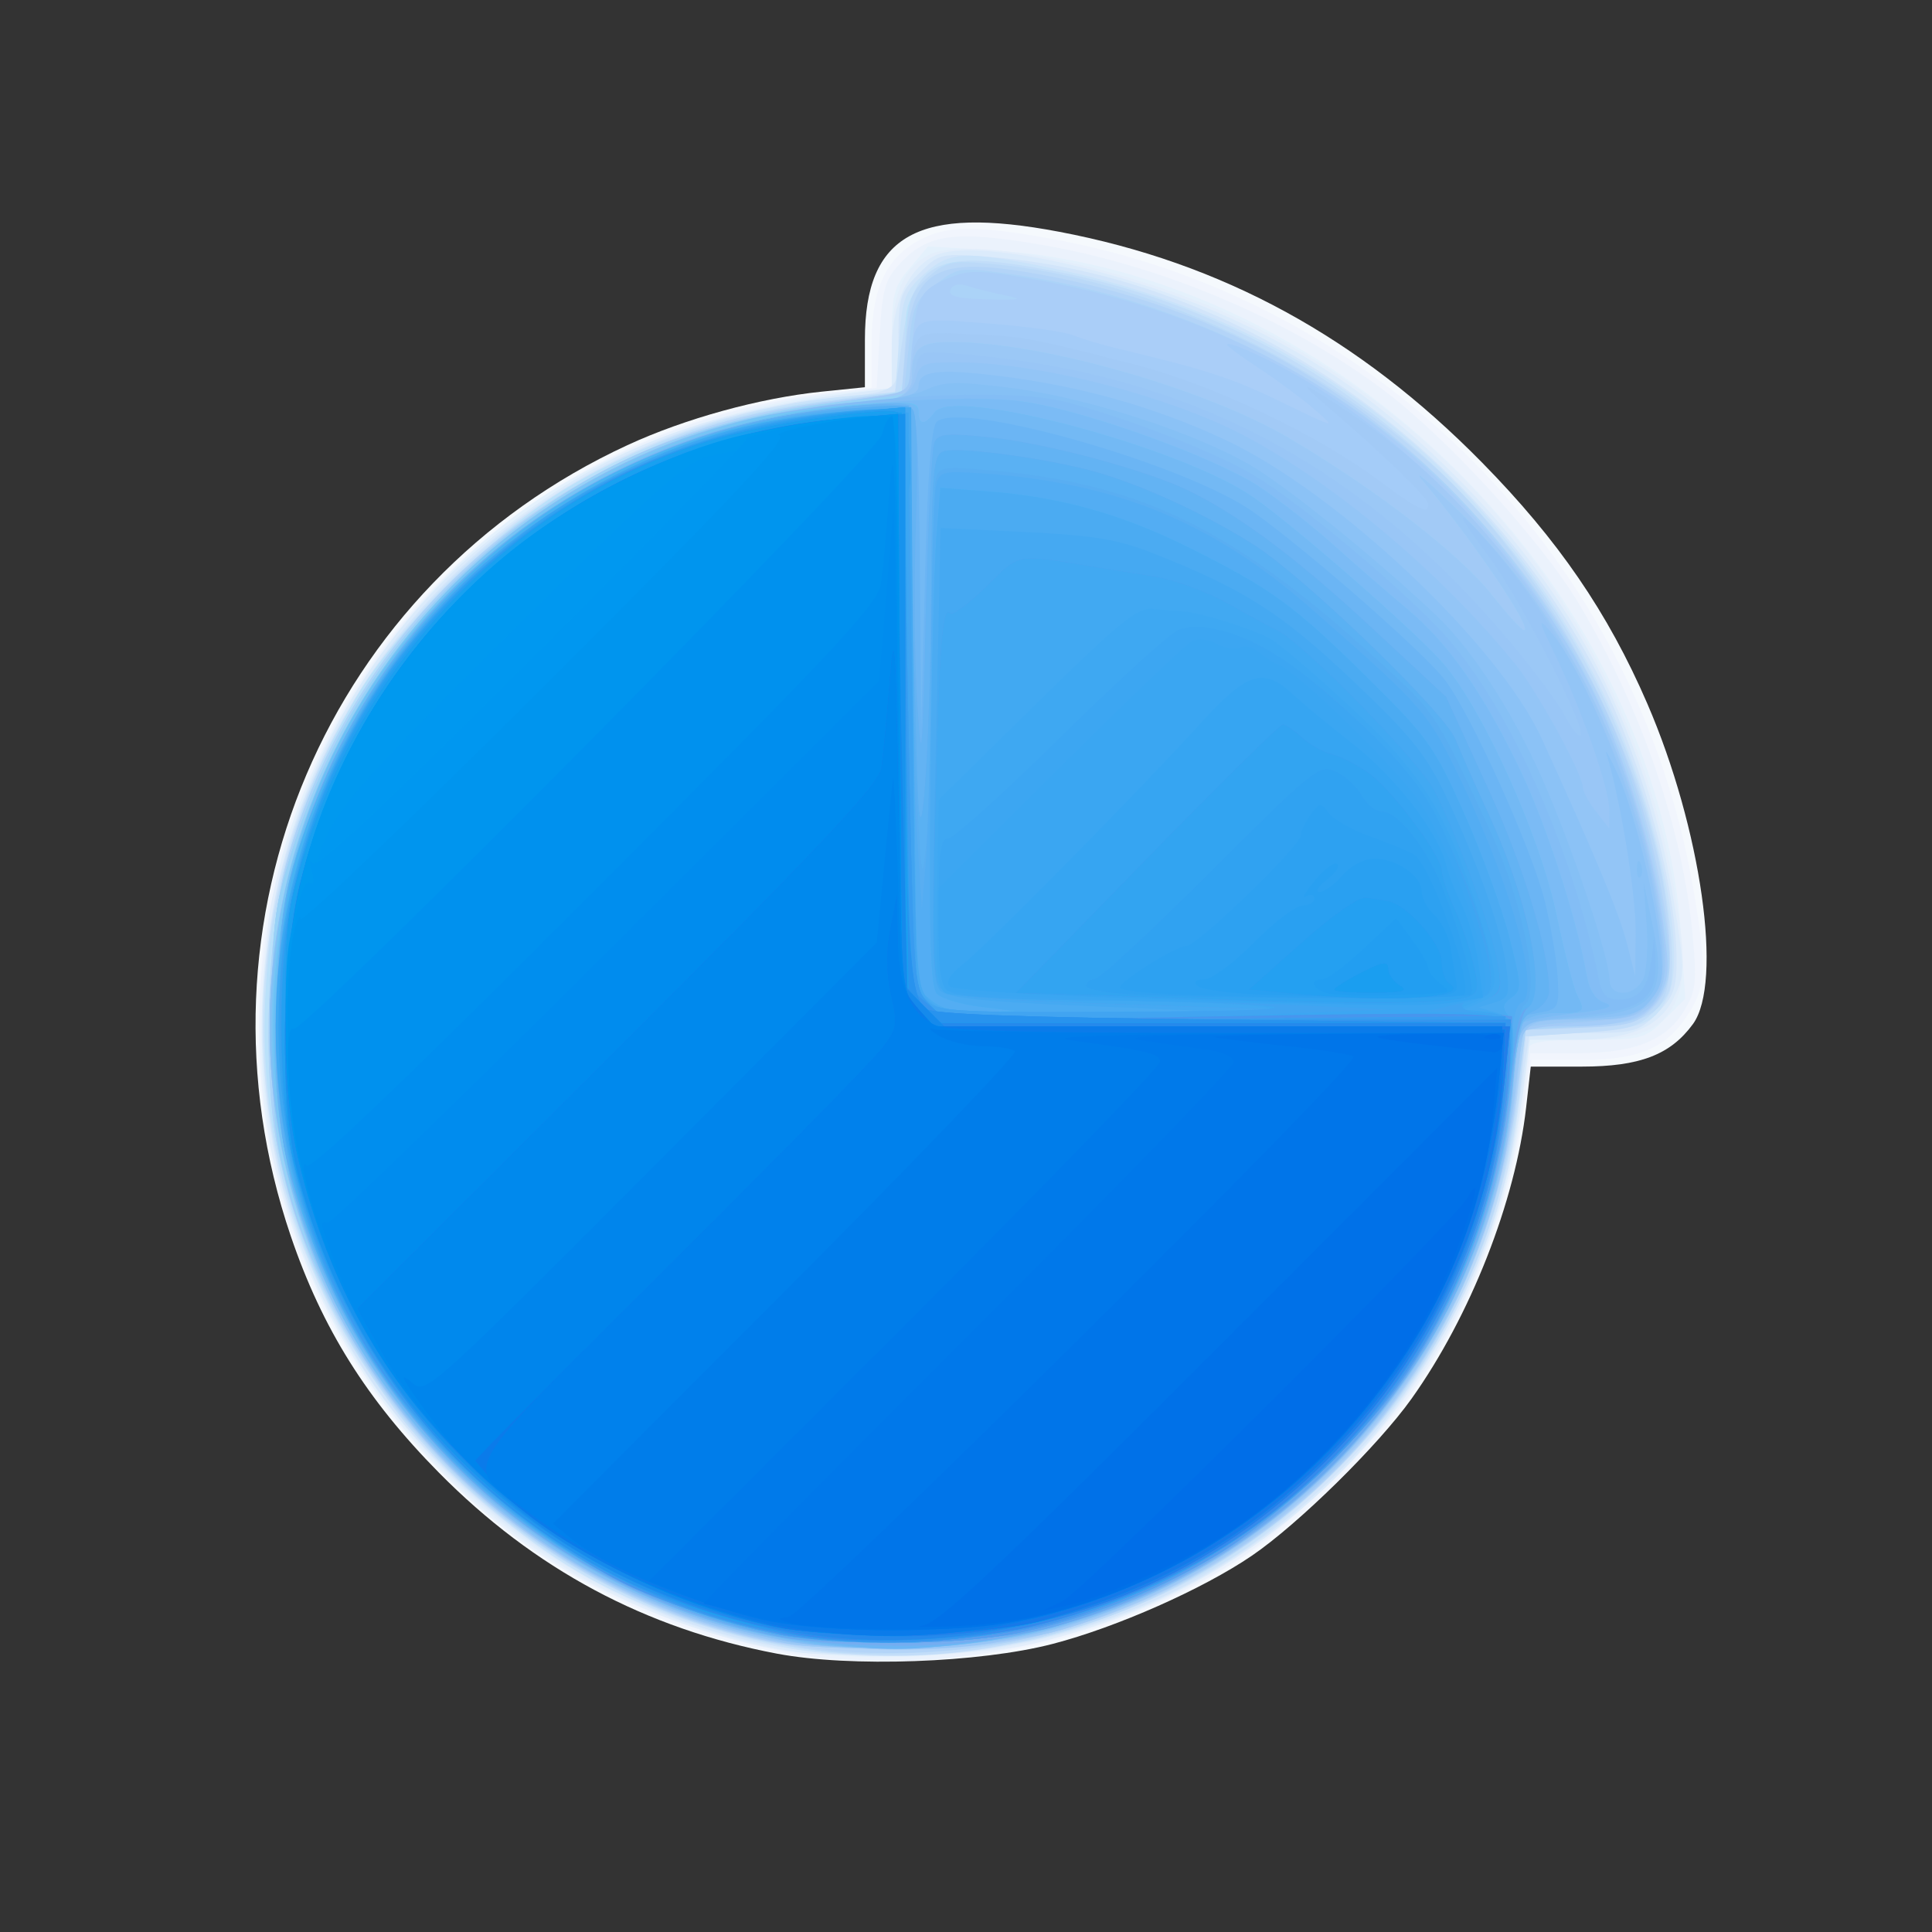<?xml version="1.0" encoding="UTF-8" standalone="no"?>
<!-- Created with Inkscape (http://www.inkscape.org/) -->

<svg
   version="1.1"
   id="svg1"
   width="96"
   height="96"
   viewBox="0 0 96 96"
   xmlns="http://www.w3.org/2000/svg"
   xmlns:svg="http://www.w3.org/2000/svg">
  <rect x="0" y="0" width="96" height="96" fill="#333333" stroke="none"/>
  <defs
     id="defs1" />
  <g
     id="g1">
    <g
       id="g2"
       transform="translate(1.309)">
      <path
         style="fill:#f5f9fd"
         d="M 37.298,82.169 C 30.776,80.934 25.228,77.964 20.5,73.175 16.916,69.545 14.699,66.005 13.14,61.421 7.821,45.779 14.96,29.007 29.87,22.118 c 2.862,-1.322 6.562,-2.34 9.659,-2.658 l 2.138,-0.219 0.001,-2.371 c 0.003,-5.215 2.648,-6.682 9.65,-5.354 8.097,1.536 14.904,5.25 21.016,11.468 3.785,3.851 6.254,7.453 8.211,11.98 2.679,6.195 3.77,13.865 2.265,15.924 -1.115,1.525 -2.643,2.11 -5.517,2.111 L 74.753,53 74.523,55.033 C 73.995,59.694 71.749,65.403 68.831,69.5 67.171,71.829 63.201,75.733 60.891,77.305 58.457,78.962 54.166,80.862 51,81.684 47.361,82.629 40.932,82.857 37.298,82.169 Z"
         id="path80" />
      <path
         style="fill:#f1f5fd"
         d="M 38.687,82.327 C 29.842,81.088 21.664,75.888 16.73,68.368 13.097,62.829 11.553,57.635 11.568,51 11.578,46.483 12.081,43.572 13.499,39.803 17.667,28.731 27.981,20.802 39.917,19.496 L 42,19.268 v -2.222 c 0,-2.674 0.715,-4.224 2.354,-5.103 1.375,-0.737 2.688,-0.762 6.352,-0.119 16.38,2.873 29.293,15.861 32.118,32.304 0.665,3.87 0.641,4.819 -0.156,6.126 -1.094,1.795 -2.463,2.411 -5.361,2.412 l -2.526,0.001 -0.414,2.708 c -2.356,15.388 -14.644,26.48 -30.034,27.111 -1.925,0.079 -4.466,0.008 -5.646,-0.157 z"
         id="path79" />
      <path
         style="fill:#ebf2fc"
         d="M 39.333,82.342 C 34.652,81.746 28.94,79.596 25.197,77.021 17.767,71.909 12.531,63.03 11.716,54.159 10.097,36.552 22.535,21.422 40.209,19.5 l 2.042,-0.222 0.153,-2.647 c 0.136,-2.346 0.261,-2.759 1.1,-3.635 1.31,-1.367 2.715,-1.545 6.798,-0.858 6.051,1.018 12.406,3.703 17.121,7.234 3.131,2.345 7.808,7.448 9.687,10.569 3.156,5.244 5.239,11.349 5.707,16.725 0.19,2.182 0.13,2.64 -0.473,3.603 -0.91,1.454 -2.476,2.063 -5.301,2.063 h -2.313 l -0.223,1.75 c -0.708,5.548 -2.761,11.03 -5.63,15.031 -1.909,2.663 -6.18,6.787 -8.683,8.385 -5.956,3.803 -14.127,5.7 -20.859,4.843 z"
         id="path78" />
      <path
         style="fill:#e4f1fc"
         d="M 36.505,81.78 C 24.189,79.141 14.673,69.468 12.152,57.025 11.312,52.882 11.61,46.215 12.814,42.167 14.842,35.35 19.481,28.912 25.197,24.979 29.245,22.194 35.396,20.028 40.75,19.501 L 43,19.28 v -2.448 c 0,-2.174 0.101,-2.568 0.901,-3.518 l 0.901,-1.07 3.183,0.193 c 17.189,1.042 33.137,16.934 34.247,34.124 l 0.198,3.061 -1.022,1.022 c -0.982,0.982 -1.135,1.022 -3.881,1.022 -2.064,0 -2.86,0.116 -2.861,0.417 -0.001,0.229 -0.218,1.848 -0.482,3.598 -1.728,11.465 -9.857,21.231 -20.848,25.048 -4.759,1.652 -11.931,2.1 -16.83,1.051 z"
         id="path77" />
      <path
         style="fill:#e3eefb"
         d="M 36.541,81.807 C 25.107,79.258 16.255,70.945 12.788,59.5 11.957,56.755 11.879,56.033 11.879,51 c 0,-5.032 0.077,-5.755 0.909,-8.5 1.942,-6.411 5.64,-12.047 10.377,-15.81 5.449,-4.33 10.226,-6.215 18.252,-7.202 L 43,19.292 v -2.163 c 0,-2.438 0.537,-3.769 1.793,-4.441 1.956,-1.047 9.909,0.566 15.368,3.117 11.397,5.326 19.538,15.896 21.683,28.155 0.612,3.5 0.616,4.828 0.014,5.991 -0.665,1.286 -1.837,1.715 -4.687,1.715 H 74.708 L 74.514,53.25 c -0.977,7.997 -3.528,13.804 -8.359,19.022 -4.008,4.329 -8.657,7.216 -14.394,8.937 -2.471,0.741 -3.707,0.896 -7.927,0.994 -3.639,0.084 -5.624,-0.023 -7.292,-0.395 z"
         id="path76" />
      <path
         style="fill:#dbebfb"
         d="M 38.333,82.102 C 28.265,80.41 19.581,74.067 15.006,65.064 8.42,52.104 11.928,35.619 23.173,26.683 c 5.44,-4.323 10.222,-6.209 18.243,-7.196 L 43,19.292 l 5.18e-4,-1.896 c 6.31e-4,-2.31 0.8,-4.055 2.152,-4.697 1.949,-0.926 9.645,0.747 15.019,3.266 4.172,1.955 7.387,4.235 10.841,7.689 5.964,5.964 9.505,12.864 10.856,21.157 0.542,3.325 0.543,3.618 0.018,4.719 -0.716,1.502 -2.209,2.137 -5.022,2.137 H 74.708 L 74.498,53.25 c -0.691,5.228 -1.664,8.486 -3.681,12.331 -5.536,10.553 -16.062,16.836 -27.984,16.702 -2.017,-0.023 -4.042,-0.104 -4.5,-0.181 z"
         id="path75" />
      <path
         style="fill:#d2e5fa"
         d="M 37.245,81.805 C 29.886,80.475 22.522,75.833 17.796,69.547 15.698,66.756 13.495,62.063 12.609,58.5 c -1.05,-4.224 -1.053,-10.769 -0.007,-14.959 2.715,-10.878 11.081,-19.575 21.804,-22.667 1.518,-0.438 3.736,-0.896 4.927,-1.019 4.263,-0.439 4,-0.248 4,-2.907 0,-2.158 0.076,-2.409 1.022,-3.355 1.009,-1.009 1.055,-1.019 3.583,-0.819 C 60.283,13.754 72.358,22.163 78.287,33.908 80.341,37.978 82,44.148 82,47.722 c 0,1.394 -0.158,1.821 -0.974,2.637 -0.915,0.915 -1.137,0.974 -3.652,0.974 H 74.697 L 74.536,52.417 C 74.447,53.013 74.209,54.625 74.006,56 72.661,65.116 66.561,73.817 58.298,78.406 52.149,81.821 44.322,83.085 37.245,81.805 Z"
         id="path74" />
      <path
         style="fill:#c9e3fa"
         d="M 38.5,81.986 C 35.912,81.584 32.365,80.505 29.788,79.337 26.575,77.88 23.736,75.808 20.667,72.677 8.385,60.151 8.852,40.283 21.712,28.185 27.144,23.075 33.996,20.149 41.833,19.594 L 43.167,19.5 43.358,17.034 c 0.174,-2.24 0.289,-2.554 1.255,-3.417 1.285,-1.149 1.995,-1.179 6.435,-0.274 12.34,2.515 22.13,10.166 27.492,21.486 2.539,5.36 4.043,12.741 3.005,14.748 -0.679,1.314 -1.186,1.515 -4.379,1.737 L 74.5,51.5 74.254,54 c -0.505,5.131 -2.689,10.892 -5.749,15.167 -1.673,2.336 -5.647,6.239 -7.947,7.805 -2.452,1.67 -6.74,3.562 -9.891,4.366 C 47.436,82.161 41.618,82.472 38.5,81.986 Z"
         id="path73" />
      <path
         style="fill:#c2ddf9"
         d="M 38.155,81.851 C 30.863,80.718 23.812,76.695 19.018,70.932 16.401,67.787 13.577,62.148 12.625,58.167 11.685,54.232 11.62,48.297 12.477,44.5 13.891,38.229 16.469,33.548 21.009,29.009 26.273,23.745 32.219,20.846 39.668,19.913 l 3.499,-0.438 0.37,-2.63 c 0.56,-3.985 1.694,-4.491 7.547,-3.372 14.658,2.804 26.485,14.165 29.954,28.772 0.362,1.524 0.689,3.737 0.727,4.919 0.062,1.943 -0.018,2.237 -0.843,3.063 -0.806,0.808 -1.231,0.935 -3.667,1.093 L 74.5,51.5 74.247,53.833 c -0.139,1.283 -0.552,3.533 -0.919,5 -2.493,9.982 -10.623,18.634 -20.495,21.811 -5.146,1.656 -9.492,2.013 -14.678,1.207 z"
         id="path72" />
      <path
         style="fill:#bae1fa"
         d="M 39.333,82.01 C 32.419,81.126 25.911,77.934 20.989,73.011 10.767,62.79 8.923,47.354 16.401,34.622 c 1.972,-3.357 6.971,-8.306 10.52,-10.415 3.622,-2.153 8.38,-3.755 12.579,-4.237 1.833,-0.21 3.521,-0.435 3.75,-0.499 0.28,-0.078 0.417,-0.842 0.417,-2.319 0,-2.013 0.088,-2.291 1.02,-3.223 0.993,-0.993 1.081,-1.015 3.29,-0.809 9.263,0.861 19.571,6.444 25.383,13.749 4.881,6.134 8.276,14.524 8.299,20.512 0.011,2.926 -0.555,3.413 -4.211,3.62 l -2.946,0.167 -0.377,3 c -0.494,3.926 -1.265,6.785 -2.624,9.731 -4.099,8.882 -12.454,15.629 -21.782,17.592 -2.998,0.631 -7.688,0.866 -10.386,0.521 z"
         id="path71" />
      <path
         style="fill:#bbd9f8"
         d="M 39.333,82.01 C 27.961,80.556 18.088,72.881 14.019,62.331 12.388,58.1 11.894,54.861 12.092,49.697 12.292,44.498 12.954,41.723 15.017,37.439 18.19,30.85 23.365,25.787 30.109,22.676 c 3.301,-1.523 6.031,-2.267 10.224,-2.785 L 43.5,19.5 43.667,17.054 c 0.15,-2.196 0.267,-2.533 1.15,-3.292 0.908,-0.78 1.155,-0.83 3.207,-0.639 7.364,0.684 15.823,4.557 21.878,10.015 6.439,5.805 11.728,16.709 11.757,24.242 0.011,2.926 -0.555,3.413 -4.211,3.62 l -2.946,0.167 -0.377,3 c -0.494,3.926 -1.265,6.785 -2.624,9.731 -4.099,8.882 -12.454,15.629 -21.782,17.592 -2.998,0.631 -7.688,0.866 -10.386,0.521 z"
         id="path70" />
      <path
         style="fill:#b3d4f8"
         d="M 41.167,82.092 C 27.223,81.358 15.302,70.941 12.485,57.03 11.714,53.22 11.957,46.243 12.985,42.667 c 2.567,-8.93 8.72,-16.113 17.124,-19.991 3.301,-1.523 6.031,-2.267 10.224,-2.785 L 43.5,19.5 43.693,17.256 c 0.323,-3.763 1.445,-4.471 5.933,-3.745 8.427,1.363 15.685,5.119 21.45,11.099 5.369,5.569 8.713,11.898 10.072,19.06 0.768,4.048 0.695,5.396 -0.347,6.438 -0.769,0.769 -1.169,0.877 -3.583,0.962 L 74.5,51.167 74.095,54.333 C 71.947,71.14 57.91,82.974 41.167,82.092 Z"
         id="path69" />
      <path
         style="fill:#abd3f8"
         d="M 36.667,81.482 C 24.522,78.878 14.919,69.168 12.481,57.03 11.717,53.227 11.96,46.239 12.98,42.667 16.521,30.266 27.063,21.444 40.091,19.978 l 3.516,-0.396 0.231,-2.301 c 0.211,-2.104 0.327,-2.374 1.362,-3.163 1.119,-0.853 1.159,-0.858 3.882,-0.472 8.596,1.22 17.053,5.566 22.596,11.612 4.956,5.405 8.278,12.063 9.499,19.035 0.663,3.784 0.622,4.515 -0.314,5.604 C 80.131,50.75 79.813,50.848 77.28,51 L 74.5,51.167 l -0.423,3 c -0.899,6.382 -2.833,11.218 -6.302,15.753 -4.585,5.995 -10.965,9.984 -18.547,11.597 -2.857,0.608 -9.654,0.589 -12.562,-0.034 z"
         id="path68" />
      <path
         style="fill:#aacef8"
         d="M 36.549,81.475 C 31.108,80.262 25.852,77.441 21.722,73.518 18.712,70.658 16.79,68.019 15.017,64.309 12.735,59.537 12.207,56.998 12.213,50.833 c 0.005,-4.842 0.089,-5.607 0.911,-8.307 2.29,-7.517 6.798,-13.545 13.311,-17.796 4.2,-2.742 8.076,-3.991 15.398,-4.964 l 2,-0.266 L 44,17.333 c 0.196,-2.553 0.388,-2.918 1.854,-3.53 0.95,-0.397 1.518,-0.391 4.043,0.045 12.889,2.224 22.797,9.668 28.275,21.241 1.752,3.702 3.173,8.921 3.263,11.983 0.057,1.934 -0.037,2.342 -0.693,3 -0.646,0.648 -1.176,0.779 -3.56,0.878 l -2.801,0.117 -0.219,2.217 c -1.314,13.317 -9.844,23.825 -22.395,27.59 -2.476,0.743 -3.71,0.898 -7.932,0.995 -3.633,0.084 -5.625,-0.023 -7.285,-0.394 z M 48.667,14.683 c -0.642,-0.129 -1.486,-0.34 -1.877,-0.469 -0.454,-0.15 -0.769,-0.081 -0.874,0.192 -0.12,0.315 0.369,0.438 1.877,0.469 1.594,0.033 1.785,-0.009 0.874,-0.192 z"
         id="path67" />
      <path
         style="fill:#a4ccf8"
         d="m 37,81.519 c -6.027,-1.274 -10.988,-3.894 -15.454,-8.165 -4.073,-3.895 -7.079,-8.967 -8.606,-14.52 -0.615,-2.237 -0.732,-3.525 -0.728,-8 0.005,-4.842 0.089,-5.607 0.911,-8.307 2.29,-7.517 6.798,-13.545 13.311,-17.796 4.2,-2.742 8.076,-3.991 15.398,-4.964 1.989,-0.264 2.001,-0.272 2.09,-1.432 0.207,-2.682 -0.016,-2.55 3.815,-2.266 1.886,0.14 3.804,0.403 4.262,0.585 0.458,0.182 1.433,0.475 2.167,0.65 4.531,1.085 5.761,1.487 8.242,2.694 2.69,1.309 2.729,1.317 1.592,0.34 -0.642,-0.551 -1.879,-1.468 -2.75,-2.038 -0.871,-0.57 -1.583,-1.097 -1.583,-1.172 0,-0.254 2.441,0.881 4.142,1.927 5.723,3.516 11.005,9.239 13.947,15.113 1.436,2.867 2.827,7.246 3.412,10.744 0.479,2.865 0.496,3.504 0.114,4.301 -0.638,1.33 -1.769,1.778 -4.508,1.784 L 74.381,51 74.166,52.917 C 73.793,56.235 73.335,58.552 72.624,60.716 69.434,70.434 61.373,78.121 51.333,81.018 48.128,81.943 40.3,82.216 37,81.519 Z"
         id="path66" />
      <path
         style="fill:#a2caf6"
         d="M 37.038,81.507 C 26.77,79.175 19.211,73.182 14.804,63.879 12.757,59.557 12.221,56.856 12.218,50.833 c -0.003,-4.86 0.077,-5.597 0.905,-8.307 2.297,-7.524 6.801,-13.545 13.313,-17.796 4.2,-2.742 8.076,-3.991 15.398,-4.964 1.802,-0.24 2.009,-0.348 2.093,-1.099 0.253,-2.263 0.149,-2.191 2.977,-2.063 2.711,0.123 2.868,0.152 8.263,1.536 3.768,0.966 8.972,3.442 12.007,5.712 1.984,1.484 2.493,1.728 2.493,1.196 0,-0.297 -2.42,-2.636 -5,-4.833 -1.714,-1.46 -1.32,-1.316 1.396,0.508 7.692,5.167 13.509,14.522 15.083,24.257 0.428,2.645 0.434,3.25 0.041,4.19 -0.531,1.272 -0.799,1.377 -4.27,1.681 -1.421,0.125 -2.584,0.322 -2.584,0.437 C 74.332,51.405 74.167,52.85 73.965,54.5 72.418,67.179 63.601,77.506 51.333,81.011 48.035,81.953 40.198,82.225 37.038,81.507 Z"
         id="path65" />
      <path
         style="fill:#97d2f7"
         d="M 37.887,81.671 C 25.855,79.501 16.171,70.632 12.949,58.833 c -0.606,-2.22 -0.729,-3.559 -0.731,-8 -0.003,-4.86 0.077,-5.597 0.905,-8.307 1.707,-5.593 4.384,-10.006 8.429,-13.898 C 27.077,23.31 33.247,20.621 41.75,19.824 43.826,19.63 44,19.553 44,18.834 44,17.289 44.315,17 45.999,17 c 4.443,0 12.575,2.317 16.737,4.77 4.323,2.547 8.506,5.782 10.09,7.803 0.738,0.941 1.448,1.722 1.58,1.736 0.54,0.056 -2.486,-4.421 -5.053,-7.475 -0.462,-0.55 0.25,0.05 1.583,1.333 5.363,5.163 8.936,12.202 10.2,20.092 0.727,4.542 0.205,5.25 -4.064,5.507 -1.336,0.081 -2.503,0.22 -2.593,0.311 -0.09,0.09 -0.31,1.442 -0.487,3.003 -0.38,3.346 -1.649,7.926 -2.868,10.356 -4.19,8.349 -11.485,14.309 -20.456,16.714 -2.484,0.666 -10.228,0.982 -12.78,0.521 z"
         id="path64" />
      <path
         style="fill:#9bc8f6"
         d="M 37.887,81.671 C 26.316,79.584 17.025,71.459 13.53,60.372 8.016,42.878 18.889,24.332 36.827,20.629 38.481,20.288 40.433,20.005 41.167,20 43.282,19.986 44,19.687 44,18.822 44,17.29 44.318,17 45.999,17 c 4.443,0 12.575,2.317 16.737,4.77 4.323,2.547 8.506,5.782 10.09,7.803 0.738,0.941 1.448,1.722 1.58,1.736 0.54,0.056 -2.486,-4.421 -5.053,-7.475 -0.462,-0.55 0.25,0.05 1.583,1.333 5.363,5.163 8.936,12.202 10.2,20.092 0.727,4.542 0.205,5.25 -4.064,5.507 -1.336,0.081 -2.503,0.22 -2.593,0.311 -0.09,0.09 -0.31,1.442 -0.487,3.003 -0.38,3.346 -1.649,7.926 -2.868,10.356 -4.19,8.349 -11.485,14.309 -20.456,16.714 -2.484,0.666 -10.228,0.982 -12.78,0.521 z"
         id="path63" />
      <path
         style="fill:#99c6f6"
         d="M 36.667,81.347 C 25.599,78.979 16.913,71.104 13.53,60.372 8.016,42.878 18.889,24.332 36.827,20.629 c 1.653,-0.341 3.606,-0.624 4.339,-0.629 2.208,-0.015 2.75,-0.285 2.974,-1.481 0.203,-1.084 0.208,-1.086 1.948,-0.956 C 57.543,18.421 66.249,22.954 73.815,32 c 1.15,1.375 2.348,3.001 2.663,3.614 0.314,0.613 0.656,1.03 0.76,0.926 0.307,-0.307 -3.075,-6.89 -4.546,-8.851 -1.669,-2.225 -1.752,-2.646 -0.168,-0.856 4.642,5.245 8.162,13.288 8.718,19.915 0.173,2.059 0.118,2.348 -0.584,3.095 -0.696,0.74 -1.039,0.824 -3.391,0.824 -3.049,0 -3.033,-0.018 -3.382,3.833 C 72.679,67.827 61.605,79.44 48,81.644 44.795,82.163 39.88,82.034 36.667,81.347 Z"
         id="path62" />
      <path
         style="fill:#93c5f6"
         d="M 37.245,81.495 C 29.321,79.993 21.935,75.117 17.357,68.365 15.567,65.726 14.544,63.588 13.53,60.372 8.016,42.878 18.889,24.332 36.827,20.629 c 1.653,-0.341 3.606,-0.624 4.339,-0.629 2.022,-0.014 2.82,-0.33 3.04,-1.206 C 44.385,18.084 44.59,18 46.159,18 c 4.251,0 10.982,1.762 14.772,3.867 4.468,2.482 9.462,6.734 13.015,11.083 1.121,1.372 3.381,5.485 3.395,6.177 0.004,0.205 0.301,0.748 0.659,1.206 l 0.652,0.833 0.007,-0.897 C 78.668,39.202 77.302,35.292 75.944,32.5 c -0.806,-1.659 -0.85,-1.858 -0.254,-1.167 1.793,2.081 4.283,8.236 5.124,12.67 0.731,3.852 0.679,4.867 -0.299,5.845 -0.723,0.723 -1.108,0.818 -3.322,0.818 -2.972,0 -3.009,0.041 -3.308,3.667 -0.542,6.589 -3.393,12.695 -8.384,17.958 -4.026,4.245 -9.14,7.289 -14.668,8.731 -3.536,0.922 -10.025,1.148 -13.589,0.473 z"
         id="path61" />
      <path
         style="fill:#8bc2f6"
         d="M 37.588,81.497 C 26.252,79.347 17.301,71.591 13.687,60.786 10.022,49.828 12.788,37.713 20.833,29.493 c 5.361,-5.477 11.824,-8.642 19,-9.305 3.697,-0.341 4.5,-0.52 4.5,-1.001 0,-0.755 0.952,-0.878 3.956,-0.512 4.036,0.492 7.713,1.524 11.211,3.146 5.596,2.594 13.654,10.187 15.803,14.89 2.654,5.81 3.849,8.679 4.216,10.122 L 79.943,48.5 l 0.024,-2.167 c 0.021,-1.858 -0.765,-6.663 -1.443,-8.833 -0.115,-0.367 0.106,0.008 0.491,0.833 0.809,1.735 1.873,5.966 2.177,8.652 0.177,1.561 0.103,1.988 -0.461,2.685 -0.604,0.746 -0.959,0.841 -3.536,0.947 -3.251,0.133 -3.002,-0.142 -3.342,3.704 -0.582,6.588 -3.615,13.072 -8.479,18.126 -3.972,4.127 -9.119,7.162 -14.54,8.573 -3.531,0.919 -9.737,1.142 -13.246,0.476 z"
         id="path60" />
      <path
         style="fill:#85c0f5"
         d="M 38.333,81.632 C 35.412,81.184 30.627,79.55 28.088,78.133 16.802,71.832 10.517,59.115 12.449,46.488 14.658,32.052 26.322,21.151 40.662,20.121 c 1.561,-0.112 3.348,-0.438 3.971,-0.724 0.982,-0.451 1.557,-0.466 4.332,-0.116 3.757,0.474 9.188,2.242 11.955,3.89 1.846,1.1 6.421,4.812 9.18,7.451 1.896,1.813 4.011,5.162 5.501,8.711 1.485,3.536 3.066,8.358 3.066,9.351 0,0.859 1.194,0.865 1.653,0.009 0.188,-0.352 0.274,-1.59 0.19,-2.75 l -0.153,-2.11 0.454,2.152 c 0.749,3.549 0.106,4.326 -3.804,4.594 -3.047,0.209 -2.816,-0.075 -3.191,3.921 -0.645,6.875 -4.189,13.961 -9.478,18.95 -4.001,3.774 -8.586,6.3 -13.731,7.563 -3.253,0.799 -9.152,1.096 -12.273,0.618 z M 80.026,43.139 c 0.016,-0.388 0.095,-0.467 0.201,-0.201 0.096,0.241 0.084,0.528 -0.026,0.639 -0.111,0.111 -0.19,-0.086 -0.175,-0.438 z"
         id="path59" />
      <path
         style="fill:#83bdf5"
         d="M 38.5,81.653 C 26.044,79.715 15.973,70.441 12.947,58.126 c -1.069,-4.351 -1.002,-10.441 0.163,-14.882 2.921,-11.133 11.611,-19.685 22.723,-22.363 4.989,-1.202 12.959,-1.656 15.833,-0.902 3.154,0.827 7.485,2.52 9.38,3.666 2.133,1.29 6.5,4.901 8.986,7.431 3.369,3.429 6.711,10.696 8.127,17.675 0.14,0.688 0.382,0.917 0.972,0.917 1.005,0 1.445,-0.543 1.621,-2.001 L 80.893,46.5 l 0.053,1.25 c 0.082,1.923 -0.685,2.461 -3.911,2.747 C 73.965,50.769 74.192,50.487 73.815,54.5 73.17,61.375 69.626,68.461 64.337,73.45 60.336,77.224 55.751,79.75 50.606,81.013 47.409,81.798 41.455,82.113 38.5,81.653 Z"
         id="path58" />
      <path
         style="fill:#76c5f5"
         d="M 38.862,81.654 C 31.936,80.564 25.933,77.563 21.185,72.815 17.226,68.855 14.303,63.643 12.947,58.126 11.879,53.774 11.945,47.684 13.11,43.244 16.029,32.119 24.596,23.685 35.85,20.856 c 3.117,-0.783 11.147,-1.293 13.824,-0.878 3.11,0.483 9.437,2.779 11.586,4.207 0.983,0.653 2.655,1.966 3.715,2.917 1.06,0.952 2.7,2.377 3.643,3.166 2.055,1.72 3.812,4.234 5.638,8.067 1.272,2.669 2.78,7.321 3.258,10.051 0.148,0.841 0.437,1.293 0.932,1.457 0.512,0.169 0.075,0.314 -1.516,0.502 -1.229,0.145 -2.369,0.347 -2.533,0.448 -0.164,0.101 -0.39,1.352 -0.503,2.779 C 72.85,66.842 63.102,78.059 49.918,81.165 47.244,81.795 41.401,82.053 38.862,81.654 Z"
         id="path57" />
      <path
         style="fill:#7bbbf5"
         d="M 38.862,81.654 C 27.145,79.811 17.672,72.089 13.939,61.341 11.707,54.912 11.717,47.061 13.966,40.582 17.192,31.287 25.613,23.582 35.202,21.149 39.371,20.092 46.613,19.504 49.655,19.976 c 3.127,0.485 9.45,2.779 11.605,4.209 0.983,0.653 2.655,1.966 3.715,2.917 1.06,0.952 2.7,2.377 3.643,3.166 2.055,1.72 3.812,4.234 5.638,8.067 1.272,2.669 2.78,7.321 3.258,10.051 0.148,0.841 0.437,1.293 0.932,1.457 0.512,0.169 0.075,0.314 -1.516,0.502 -1.229,0.145 -2.369,0.347 -2.533,0.448 -0.164,0.101 -0.39,1.352 -0.503,2.779 C 72.85,66.842 63.102,78.059 49.918,81.165 47.244,81.795 41.401,82.053 38.862,81.654 Z"
         id="path56" />
      <path
         style="fill:#6ac1f5"
         d="M 39.157,81.653 C 27.728,80.158 17.672,72.098 13.987,61.478 11.705,54.902 11.697,47.119 13.966,40.582 17.93,29.164 28.877,20.997 41.413,20.107 c 2.576,-0.183 2.921,-0.142 2.921,0.343 0,0.689 0.314,0.703 0.801,0.038 0.939,-1.285 12.37,1.777 15.866,4.25 2.229,1.576 8.122,6.743 9.418,8.256 1.973,2.305 4.773,8.507 5.594,12.389 0.401,1.898 0.863,3.711 1.026,4.029 0.448,0.875 0.398,0.921 -0.996,0.921 -0.711,0 -1.441,0.188 -1.623,0.417 -0.182,0.229 -0.431,1.572 -0.553,2.985 -0.647,7.436 -3.807,13.998 -9.358,19.432 -6.657,6.516 -16.14,9.69 -25.349,8.486 z"
         id="path55" />
      <path
         style="fill:#73b9f4"
         d="M 39.157,81.653 C 27.539,80.133 17.588,72.039 13.859,61.076 12.638,57.485 12.23,54.237 12.419,49.612 12.663,43.654 14.087,39.059 17.16,34.308 22.153,26.591 30.385,21.451 39.5,20.361 43.574,19.873 44.333,19.895 44.333,20.5 c 0,0.642 0.326,0.637 0.801,-0.012 0.939,-1.285 12.37,1.777 15.866,4.25 2.229,1.576 8.122,6.743 9.418,8.256 1.973,2.305 4.773,8.507 5.594,12.389 0.401,1.898 0.863,3.711 1.026,4.029 0.448,0.875 0.398,0.921 -0.996,0.921 -0.711,0 -1.441,0.188 -1.623,0.417 -0.182,0.229 -0.431,1.572 -0.553,2.985 -0.647,7.436 -3.807,13.998 -9.358,19.432 -6.657,6.516 -16.14,9.69 -25.349,8.486 z"
         id="path54" />
      <path
         style="fill:#6bb5f4"
         d="M 39.229,81.615 C 27.196,80.24 16.712,71.173 13.27,59.167 12.234,55.554 12.156,47.102 13.125,43.528 15.994,32.946 23.338,25.081 33.5,21.708 c 2.955,-0.981 9.354,-1.964 10.334,-1.587 0.421,0.162 0.509,1.428 0.565,8.119 l 0.066,7.927 0.184,-7.401 c 0.127,-5.076 0.31,-7.526 0.583,-7.799 1.108,-1.106 12.354,2.086 15.715,4.46 2.669,1.885 8.498,6.993 9.541,8.36 1.316,1.725 4.355,8.472 4.977,11.046 0.31,1.283 0.594,3.003 0.633,3.822 0.066,1.409 0.017,1.499 -0.92,1.668 l -0.99,0.179 -0.391,3.499 c -0.879,7.876 -3.699,13.693 -9.29,19.165 -4.753,4.652 -11.103,7.698 -17.673,8.476 -3.353,0.397 -3.905,0.395 -7.604,-0.028 z"
         id="path53" />
      <path
         style="fill:#74adf1"
         d="M 39.625,81.615 C 26.617,80.328 15.468,70.101 12.818,57.024 12.079,53.377 12.289,46.538 13.242,43.167 16.202,32.705 23.418,25.06 33.5,21.706 c 3.769,-1.254 10.061,-2.052 10.556,-1.339 0.194,0.28 0.253,2.527 0.147,5.633 -0.097,2.842 -0.07,6.817 0.06,8.833 0.219,3.392 0.251,3.067 0.427,-4.333 0.104,-4.4 0.297,-8.233 0.428,-8.519 0.202,-0.44 0.629,-0.477 2.81,-0.246 2.843,0.301 7.838,1.653 9.906,2.681 2.564,1.275 5.363,3.377 9.022,6.778 l 3.689,3.428 2.039,4.44 c 1.824,3.972 3.083,8.14 3.083,10.205 0,0.345 -0.353,0.788 -0.785,0.985 -0.705,0.321 -0.809,0.649 -1.018,3.225 -1.264,15.583 -14.078,27.89 -29.456,28.29 -1.416,0.037 -3.568,-0.031 -4.783,-0.151 z"
         id="path52" />
      <path
         style="fill:#63b3f3"
         d="M 35.5,80.877 C 23.879,77.798 15.172,68.641 12.818,57.024 12.079,53.377 12.289,46.538 13.242,43.167 16.202,32.705 23.418,25.06 33.5,21.706 c 3.769,-1.254 10.061,-2.052 10.556,-1.339 0.194,0.28 0.253,2.527 0.147,5.633 -0.097,2.842 -0.07,6.817 0.06,8.833 0.219,3.392 0.251,3.067 0.427,-4.333 0.104,-4.4 0.297,-8.233 0.428,-8.519 0.202,-0.44 0.629,-0.477 2.81,-0.246 2.843,0.301 7.838,1.653 9.906,2.681 2.564,1.275 5.363,3.377 9.022,6.778 l 3.689,3.428 2.039,4.44 c 1.824,3.972 3.083,8.14 3.083,10.205 0,0.345 -0.343,0.783 -0.761,0.974 -0.682,0.311 -0.803,0.718 -1.158,3.895 -1.424,12.747 -9.863,22.822 -22.259,26.574 -1.824,0.552 -3.463,0.731 -7.655,0.833 -4.808,0.117 -5.629,0.052 -8.333,-0.665 z"
         id="path51" />
      <path
         style="fill:#67a8f0"
         d="M 35.5,80.873 C 24.665,77.988 16.777,70.32 13.44,59.427 12.631,56.789 12.541,55.974 12.521,51.167 12.498,45.444 12.774,43.85 14.554,39.391 18.922,28.453 29.83,20.707 41.5,20.257 l 2.333,-0.09 0.204,9.5 c 0.112,5.225 0.248,9.95 0.302,10.5 0.215,2.188 0.58,-4.056 0.619,-10.594 0.036,-6.097 0.107,-6.952 0.59,-7.138 0.719,-0.276 5.457,0.376 7.785,1.071 2.359,0.704 5.424,2.133 7.701,3.591 2.507,1.605 9.449,8.312 9.98,9.643 0.24,0.601 0.99,2.294 1.666,3.76 2.006,4.353 2.872,8.801 1.875,9.63 -0.268,0.223 -0.595,1.794 -0.824,3.961 -1.345,12.719 -9.816,22.856 -22.243,26.618 -1.824,0.552 -3.463,0.731 -7.655,0.833 -4.818,0.118 -5.623,0.053 -8.333,-0.669 z"
         id="path50" />
      <path
         style="fill:#5ab1f3"
         d="M 36.833,81.159 C 33.801,80.49 31.786,79.744 28.612,78.113 21.428,74.421 15.978,67.721 13.455,59.479 12.629,56.782 12.541,55.995 12.521,51.167 12.498,45.444 12.774,43.85 14.554,39.391 18.922,28.453 29.83,20.707 41.5,20.257 l 2.333,-0.09 0.204,9.5 c 0.112,5.225 0.248,9.95 0.302,10.5 0.215,2.188 0.58,-4.056 0.619,-10.594 0.036,-6.097 0.107,-6.952 0.59,-7.138 0.719,-0.276 5.457,0.376 7.785,1.071 2.359,0.704 5.424,2.133 7.701,3.591 2.507,1.605 9.449,8.312 9.98,9.643 0.24,0.601 0.99,2.294 1.666,3.76 2.011,4.365 2.941,9.19 1.851,9.609 -0.32,0.123 -0.54,1.012 -0.69,2.786 -0.486,5.73 -2.564,11.6 -5.624,15.887 -2.042,2.86 -6.333,6.863 -9.153,8.538 -2.983,1.772 -6.487,3.138 -9.798,3.819 -3.105,0.639 -9.578,0.649 -12.431,0.021 z"
         id="path49" />
      <path
         style="fill:#59aef2"
         d="M 36.833,81.159 C 25.203,78.595 16.439,70.259 13.255,58.733 12.226,55.007 12.233,46.986 13.27,43.167 16.201,32.365 24.797,23.863 35.503,21.178 c 2.383,-0.598 7.799,-1.225 8.247,-0.956 0.138,0.083 0.251,3.329 0.251,7.214 6.71e-4,3.885 0.111,9.239 0.245,11.897 0.218,4.307 0.268,4.598 0.46,2.667 0.119,-1.192 0.235,-5.617 0.259,-9.833 0.024,-4.217 0.126,-7.973 0.227,-8.348 0.173,-0.643 0.337,-0.667 2.912,-0.43 7.572,0.696 12.208,3.062 19.788,10.096 2.107,1.955 2.275,2.227 4.866,7.849 1.625,3.526 2.513,8.084 1.677,8.606 -0.201,0.125 -0.466,1.427 -0.59,2.894 -0.49,5.79 -2.556,11.643 -5.629,15.948 -2.042,2.86 -6.333,6.863 -9.153,8.538 -2.983,1.772 -6.487,3.138 -9.798,3.819 -3.105,0.639 -9.578,0.649 -12.431,0.021 z"
         id="path48" />
      <path
         style="fill:#53adf3"
         d="M 37.038,81.152 C 28.505,79.301 21.704,74.62 17.066,67.407 13.747,62.243 12.166,56.245 12.435,49.833 12.641,44.938 13.473,41.558 15.47,37.5 20.366,27.557 29.449,21.368 40.664,20.334 42.224,20.19 43.612,20.14 43.75,20.222 c 0.138,0.083 0.251,4.004 0.252,8.714 8.34e-4,4.71 0.113,10.289 0.248,12.397 l 0.247,3.833 0.208,-2.5 c 0.114,-1.375 0.23,-5.95 0.256,-10.167 0.026,-4.217 0.136,-7.995 0.244,-8.397 0.182,-0.68 0.348,-0.719 2.403,-0.571 6.617,0.477 11.348,2.432 16.226,6.705 5.662,4.96 5.818,5.14 7.472,8.596 2.552,5.335 3.974,10.615 2.966,11.01 -0.301,0.118 -0.465,1.028 -0.527,2.914 -0.171,5.277 -2.337,11.553 -5.529,16.024 -2.042,2.86 -6.333,6.863 -9.153,8.538 -2.983,1.772 -6.487,3.138 -9.798,3.819 -3.143,0.646 -9.278,0.653 -12.226,0.014 z"
         id="path47" />
      <path
         style="fill:#48b3f3"
         d="M 37.038,81.152 C 27.168,79.01 19.26,72.763 15.143,63.852 13.117,59.467 12.521,56.482 12.541,50.833 12.561,44.91 13.157,42.198 15.47,37.5 20.404,27.48 29.859,21.085 40.702,20.434 l 3.202,-0.192 0.167,14.437 0.167,14.437 0.751,0.608 c 0.533,0.432 1.249,0.595 2.464,0.562 l 1.713,-0.047 -1.742,-0.212 C 46.467,49.912 45.492,49.625 45.258,49.391 44.929,49.061 44.854,46.742 44.926,39.066 c 0.051,-5.445 0.183,-11.007 0.293,-12.361 l 0.201,-2.462 2.399,0.181 c 3.569,0.27 6.661,1.141 10.012,2.819 4.069,2.038 5.157,2.835 8.844,6.474 2.95,2.913 3.286,3.383 4.756,6.677 0.87,1.949 1.882,4.719 2.25,6.157 0.622,2.431 0.63,2.641 0.111,3.02 -0.445,0.325 -0.476,0.505 -0.153,0.894 0.309,0.372 0.321,1.218 0.054,3.594 -0.879,7.799 -3.892,13.862 -9.599,19.312 -4.186,3.998 -9.153,6.599 -14.829,7.767 -3.143,0.646 -9.278,0.653 -12.226,0.014 z"
         id="path46" />
      <path
         style="fill:#4babf2"
         d="M 37.038,81.152 C 27.173,79.012 19.26,72.762 15.149,63.864 9.323,51.254 12.987,35.744 23.833,27.106 28.809,23.144 34.734,20.823 40.869,20.434 l 3.035,-0.193 0.167,14.438 0.167,14.438 0.751,0.608 c 0.533,0.432 1.249,0.595 2.464,0.562 l 1.713,-0.047 -1.742,-0.212 C 46.467,49.912 45.492,49.625 45.258,49.391 44.929,49.061 44.854,46.742 44.926,39.066 c 0.051,-5.445 0.183,-11.007 0.293,-12.361 l 0.201,-2.462 2.399,0.181 c 3.569,0.27 6.661,1.141 10.012,2.819 4.069,2.038 5.157,2.835 8.844,6.474 2.95,2.913 3.286,3.383 4.756,6.677 0.87,1.949 1.882,4.719 2.25,6.157 0.622,2.431 0.63,2.641 0.111,3.02 -0.445,0.325 -0.476,0.505 -0.153,0.894 0.309,0.372 0.321,1.218 0.054,3.594 -0.879,7.799 -3.892,13.862 -9.599,19.312 -4.186,3.998 -9.153,6.599 -14.829,7.767 -3.143,0.646 -9.278,0.653 -12.226,0.014 z"
         id="path45" />
      <path
         style="fill:#45a9f2"
         d="M 37.035,81.151 C 28.132,79.22 20.524,73.656 16.204,65.918 9.04,53.087 12.349,36.252 23.833,27.106 28.818,23.136 34.733,20.823 40.9,20.432 l 3.067,-0.195 0.1,14.347 c 0.095,13.563 0.135,14.385 0.735,15.048 0.608,0.671 0.917,0.699 7.167,0.65 L 58.5,50.231 52.195,49.966 C 47.455,49.766 45.772,49.582 45.415,49.224 45.011,48.82 44.976,47.035 45.184,37.492 l 0.246,-11.256 4.202,0.202 c 3.409,0.164 4.61,0.364 6.368,1.059 4.51,1.784 6.349,2.955 9.87,6.286 2.886,2.73 3.667,3.692 4.635,5.703 1.575,3.274 2.784,6.683 3.031,8.543 0.187,1.41 0.138,1.56 -0.582,1.784 L 72.167,50.059 73,50.301 c 0.805,0.233 0.83,0.325 0.734,2.72 -0.206,5.125 -2.401,11.395 -5.518,15.76 -2.042,2.86 -6.333,6.863 -9.153,8.538 -2.983,1.772 -6.487,3.138 -9.798,3.819 -3.144,0.647 -9.278,0.653 -12.229,0.013 z"
         id="path44" />
      <path
         style="fill:#569cee"
         d="M 37.035,81.151 C 28.445,79.288 21.215,74.178 16.8,66.848 8.911,53.753 11.953,36.568 23.833,27.106 c 5.102,-4.063 11.264,-6.437 17,-6.548 l 3,-0.058 0.176,14.333 c 0.097,7.883 0.209,14.36 0.25,14.393 0.041,0.033 0.31,0.295 0.598,0.583 0.454,0.454 1.758,0.516 9.75,0.469 l 9.226,-0.055 -9,-0.304 c -7.785,-0.263 -9.059,-0.379 -9.435,-0.862 -0.344,-0.441 -0.392,-2.3 -0.231,-8.891 0.204,-8.316 0.341,-10.102 0.745,-9.698 0.118,0.118 0.921,-0.482 1.784,-1.332 1.706,-1.681 1.373,-1.622 5.469,-0.959 0.55,0.089 1.825,0.293 2.834,0.452 1.009,0.16 2.659,0.757 3.667,1.328 1.008,0.571 2.132,1.181 2.499,1.357 1.287,0.616 7.082,6.534 7.819,7.985 1.182,2.325 2.909,7.068 3.145,8.632 0.209,1.386 0.181,1.444 -0.874,1.829 L 71.167,50.159 72.5,50.329 73.833,50.5 73.734,53 c -0.205,5.144 -2.396,11.408 -5.518,15.781 -2.042,2.86 -6.333,6.863 -9.153,8.538 -2.983,1.772 -6.487,3.138 -9.798,3.819 -3.144,0.647 -9.278,0.653 -12.229,0.013 z"
         id="path43" />
      <path
         style="fill:#41a9f2"
         d="M 37.5,81.202 C 19.051,77.652 8.104,58.97 14.041,41.167 16.61,33.46 22.134,27.146 29.5,23.496 c 3.874,-1.92 7.516,-2.864 11.333,-2.938 l 3,-0.058 0.176,14.333 c 0.097,7.883 0.209,14.36 0.25,14.393 0.041,0.033 0.31,0.295 0.598,0.583 0.454,0.454 1.758,0.516 9.75,0.469 l 9.226,-0.055 -9,-0.304 c -7.785,-0.263 -9.059,-0.379 -9.435,-0.862 -0.344,-0.441 -0.392,-2.3 -0.231,-8.891 0.204,-8.316 0.341,-10.102 0.745,-9.698 0.118,0.118 0.921,-0.482 1.784,-1.332 1.706,-1.681 1.373,-1.622 5.469,-0.959 0.55,0.089 1.825,0.293 2.834,0.452 1.009,0.16 2.659,0.757 3.667,1.328 1.008,0.571 2.132,1.181 2.499,1.357 1.287,0.616 7.082,6.534 7.819,7.985 1.177,2.315 2.909,7.065 3.142,8.615 0.204,1.355 0.167,1.434 -0.874,1.889 l -1.087,0.475 1.214,0.027 c 0.668,0.015 1.282,0.215 1.366,0.444 0.271,0.745 -0.391,5.983 -1.068,8.449 C 69.862,69.467 61.934,77.424 51.427,80.528 47.813,81.596 41.209,81.916 37.5,81.202 Z"
         id="path42" />
      <path
         style="fill:#3ea8f2"
         d="M 37.5,81.202 C 19.469,77.733 8.403,59.477 13.737,42 17.426,29.916 29.065,20.747 40.967,20.548 L 43.833,20.5 44.009,34.833 c 0.097,7.883 0.209,14.36 0.25,14.393 0.041,0.033 0.31,0.295 0.598,0.583 0.454,0.454 1.761,0.517 9.75,0.472 6.678,-0.037 8.444,-0.12 6.393,-0.3 -1.558,-0.137 -5.533,-0.266 -8.833,-0.287 -3.3,-0.021 -6.225,-0.18 -6.5,-0.354 -0.413,-0.261 -0.485,-1.129 -0.414,-4.962 l 0.086,-4.645 4.862,-4.783 c 4.059,-3.993 5.009,-4.769 5.747,-4.696 0.486,0.048 1.184,0.106 1.551,0.128 0.816,0.05 3.322,0.835 4.29,1.344 0.391,0.205 2.154,1.7 3.918,3.321 3.594,3.303 4.918,5.409 6.426,10.22 1.099,3.508 1.094,3.985 -0.05,4.478 l -0.917,0.396 1.221,0.114 c 0.672,0.063 1.286,0.294 1.366,0.513 0.265,0.731 -0.406,5.995 -1.075,8.431 C 69.862,69.467 61.934,77.424 51.427,80.528 47.813,81.596 41.209,81.916 37.5,81.202 Z"
         id="path41" />
      <path
         style="fill:#41a4f1"
         d="M 37.5,81.202 C 27.316,79.243 18.78,72.377 14.815,62.957 12.455,57.349 11.845,49.748 13.283,43.874 14.643,38.321 17.572,33.118 21.563,29.166 26.862,23.919 34.202,20.694 41.167,20.554 L 43.833,20.5 44.009,34.833 c 0.097,7.883 0.209,14.36 0.25,14.393 0.041,0.033 0.31,0.295 0.598,0.583 0.454,0.454 1.762,0.517 9.75,0.473 5.905,-0.033 8.446,-0.138 7.06,-0.294 -1.192,-0.134 -5.064,-0.261 -8.605,-0.283 -3.721,-0.023 -6.711,-0.185 -7.083,-0.384 -0.577,-0.309 -0.645,-0.728 -0.645,-4 0,-2.946 0.092,-3.655 0.476,-3.655 0.262,0 2.774,-2.268 5.583,-5.039 2.809,-2.771 5.447,-5.169 5.863,-5.327 0.483,-0.184 1.411,-0.118 2.567,0.183 1.911,0.498 4.756,2.615 7.901,5.879 1.867,1.938 3.922,6.007 4.866,9.638 0.071,0.275 0.156,0.95 0.187,1.5 0.046,0.804 -0.09,1.021 -0.693,1.107 -1.173,0.167 -0.879,0.727 0.381,0.727 0.622,0 1.199,0.188 1.282,0.417 0.271,0.745 -0.391,5.983 -1.068,8.449 C 69.862,69.467 61.934,77.424 51.427,80.528 47.813,81.596 41.209,81.916 37.5,81.202 Z"
         id="path40" />
      <path
         style="fill:#3ca6f2"
         d="M 37.5,81.198 C 31.009,79.937 25.715,77.053 21.145,72.289 17.16,68.134 14.827,64.024 13.427,58.69 12.279,54.319 12.219,48.197 13.281,43.874 14.646,38.315 17.574,33.116 21.563,29.166 26.862,23.919 34.202,20.694 41.167,20.554 L 43.833,20.5 V 28 c 0,4.125 0.037,10.544 0.083,14.265 0.082,6.687 0.093,6.775 0.902,7.583 0.787,0.787 0.987,0.818 5.28,0.818 2.454,0 7.448,-0.113 11.098,-0.25 l 6.637,-0.25 -4.5,-0.211 c -2.475,-0.116 -7.247,-0.228 -10.605,-0.25 -3.49,-0.023 -6.381,-0.187 -6.75,-0.384 -0.577,-0.309 -0.645,-0.728 -0.645,-4 0,-2.946 0.092,-3.655 0.476,-3.655 0.262,0 2.774,-2.268 5.583,-5.039 2.809,-2.771 5.447,-5.169 5.863,-5.327 1.461,-0.558 4.178,0.487 6.644,2.556 3.21,2.693 4.84,4.409 5.886,6.198 1.085,1.854 2.787,6.646 2.939,8.272 0.106,1.139 0.08,1.165 -1.559,1.551 L 69.5,50.269 l 1.876,0.032 c 1.068,0.018 2.017,0.211 2.203,0.449 0.448,0.571 -0.069,5.42 -0.9,8.449 C 69.862,69.467 61.934,77.424 51.427,80.528 47.802,81.599 41.201,81.917 37.5,81.198 Z"
         id="path39" />
      <path
         style="fill:#3aa6f2"
         d="M 37.5,81.198 C 31.009,79.937 25.715,77.053 21.145,72.289 15.285,66.179 12.559,59.419 12.559,51 c 0,-3.148 0.177,-4.89 0.725,-7.126 C 16.491,30.773 27.432,21.483 40.869,20.45 l 2.738,-0.21 0.232,1.855 c 0.127,1.02 0.127,2.024 -7.46e-4,2.231 -0.128,0.207 -0.122,5.872 0.013,12.588 l 0.245,12.212 0.807,0.807 0.807,0.807 13.736,-0.245 c 11.473,-0.205 13.796,-0.169 14.098,0.213 0.483,0.613 0.003,5.326 -0.865,8.491 C 69.862,69.467 61.934,77.424 51.427,80.528 47.802,81.599 41.201,81.917 37.5,81.198 Z M 53.663,49.689 c -4.127,-0.119 -7.689,-0.332 -7.917,-0.473 -0.267,-0.165 -0.413,-1.109 -0.413,-2.674 v -2.418 l 5.997,-5.964 c 3.299,-3.28 6.24,-6.1 6.536,-6.266 0.344,-0.192 0.816,-0.153 1.304,0.108 0.421,0.225 0.939,0.302 1.151,0.171 0.212,-0.131 0.639,-0.019 0.948,0.251 0.309,0.269 0.742,0.546 0.961,0.616 0.874,0.278 5.896,5.163 6.97,6.781 1.941,2.923 3.881,8.895 3.133,9.645 -0.442,0.444 -7.959,0.533 -18.672,0.223 z"
         id="path38" />
      <path
         style="fill:#36a5f2"
         d="M 37.5,81.198 C 31.009,79.937 25.715,77.053 21.145,72.289 15.283,66.177 12.57,59.442 12.57,51 c 0,-3.13 0.179,-4.903 0.719,-7.126 2.886,-11.882 12.557,-20.941 24.597,-23.041 1.577,-0.275 3.523,-0.5 4.324,-0.5 h 1.456 v 4.279 c 0,2.353 0.1,8.835 0.222,14.404 0.222,10.105 0.224,10.126 1.022,10.924 l 0.8,0.8 13.736,-0.245 c 11.473,-0.205 13.796,-0.169 14.098,0.213 0.483,0.613 0.003,5.326 -0.865,8.491 C 69.862,69.467 61.934,77.424 51.427,80.528 47.802,81.599 41.201,81.917 37.5,81.198 Z M 55.352,49.617 C 50.243,49.461 46.061,49.194 45.878,49.012 c -0.212,-0.212 0.013,-0.591 0.648,-1.086 1.141,-0.89 8.697,-8.548 11.764,-11.923 2.381,-2.62 3.176,-2.876 4.648,-1.499 0.492,0.461 1.856,1.589 3.029,2.507 2.11,1.65 4.199,4.375 4.591,5.989 0.111,0.458 0.463,1.358 0.782,2 0.319,0.642 0.684,1.933 0.811,2.869 l 0.231,1.702 -1.275,0.211 c -1.452,0.24 -3.045,0.223 -15.756,-0.165 z"
         id="path37" />
      <path
         style="fill:#4796ee"
         d="M 37.5,81.198 C 34.802,80.674 31.473,79.588 29.524,78.595 25.412,76.502 20.264,72.007 17.773,68.333 10.658,57.844 10.82,43.492 18.169,33.167 c 1.642,-2.307 5.284,-5.888 7.578,-7.451 4.217,-2.874 9.796,-4.815 15.065,-5.242 l 2.855,-0.232 v 4.325 c 0,2.379 0.1,8.881 0.222,14.45 0.222,10.105 0.224,10.126 1.022,10.924 l 0.8,0.8 13.736,-0.245 c 11.473,-0.205 13.796,-0.169 14.098,0.213 0.483,0.613 0.003,5.326 -0.865,8.491 C 69.862,69.467 61.934,77.424 51.427,80.528 47.802,81.599 41.201,81.917 37.5,81.198 Z m 22,-31.529 c -4.033,-0.138 -8.008,-0.268 -8.833,-0.288 l -1.5,-0.037 6.5,-6.674 c 3.575,-3.67 6.619,-6.673 6.764,-6.671 0.145,0.001 0.572,0.29 0.95,0.641 0.377,0.351 1.061,0.733 1.52,0.848 0.459,0.115 1.285,0.54 1.837,0.945 1.171,0.858 3.597,4.12 3.597,4.836 0,0.271 0.282,1.109 0.626,1.862 0.344,0.753 0.771,2 0.949,2.77 0.271,1.172 0.237,1.434 -0.209,1.607 C 70.753,49.876 66.996,49.925 59.5,49.669 Z"
         id="path36" />
      <path
         style="fill:#32a4f1"
         d="M 38.513,81.296 C 30.541,80.134 22.932,75.472 18.178,68.833 10.655,58.331 10.652,43.728 18.169,33.167 c 1.642,-2.307 5.284,-5.888 7.578,-7.451 4.217,-2.874 9.796,-4.815 15.065,-5.242 l 2.855,-0.232 v 4.325 c 0,2.379 0.1,8.881 0.222,14.45 0.221,10.088 0.225,10.128 1.017,10.92 L 45.701,50.731 59.6,50.615 73.5,50.5 73.44,53.333 C 73.226,63.316 66.436,73.572 56.833,78.415 51.626,81.041 44.48,82.165 38.513,81.296 Z M 59.5,49.669 c -4.033,-0.138 -8.008,-0.268 -8.833,-0.288 l -1.5,-0.037 6.5,-6.674 c 3.575,-3.67 6.619,-6.673 6.764,-6.671 0.145,0.001 0.572,0.29 0.95,0.641 0.377,0.351 1.061,0.733 1.52,0.848 0.459,0.115 1.285,0.54 1.837,0.945 1.171,0.858 3.597,4.12 3.597,4.836 0,0.271 0.282,1.109 0.626,1.862 0.344,0.753 0.771,2 0.949,2.77 0.271,1.172 0.237,1.434 -0.209,1.607 C 70.753,49.876 66.996,49.925 59.5,49.669 Z"
         id="path35" />
      <path
         style="fill:#399cf0"
         d="M 38.513,81.296 C 27.538,79.697 17.888,71.753 14.273,61.341 12.584,56.478 12.112,49.614 13.135,44.795 16.008,31.261 27.062,21.635 41.083,20.455 l 2.583,-0.217 v 4.327 c 0,2.38 0.1,8.883 0.222,14.452 0.221,10.088 0.225,10.128 1.017,10.92 L 45.701,50.731 59.6,50.615 73.5,50.5 73.44,53.333 C 73.226,63.316 66.436,73.572 56.833,78.415 51.626,81.041 44.48,82.165 38.513,81.296 Z M 55.25,49.419 c -1.421,-0.062 -2.583,-0.257 -2.583,-0.433 0,-0.176 0.186,-0.319 0.413,-0.319 0.227,0 2.825,-2.409 5.774,-5.353 5.153,-5.145 5.394,-5.338 6.217,-4.963 0.471,0.215 1.048,0.749 1.283,1.187 0.234,0.438 0.695,0.797 1.022,0.797 0.788,0 2.232,1.848 3.027,3.873 0.859,2.186 1.577,4.891 1.383,5.205 -0.15,0.243 -11.063,0.248 -16.535,0.007 z"
         id="path34" />
      <path
         style="fill:#30a2f1"
         d="M 38.5,81.297 C 25.997,79.494 15.871,69.862 13.13,57.167 12.48,54.159 12.483,47.866 13.135,44.795 16.004,31.282 27.064,21.635 41.036,20.459 l 2.536,-0.213 0.167,14.437 0.167,14.437 0.9,0.774 0.9,0.774 h 14.031 14.031 l -0.201,2.75 C 72.661,65.772 64.279,76.384 52.486,80.1 47.871,81.555 43.112,81.962 38.5,81.297 Z M 55.25,49.419 c -1.421,-0.062 -2.583,-0.257 -2.583,-0.433 0,-0.176 0.186,-0.319 0.413,-0.319 0.227,0 2.825,-2.409 5.774,-5.353 5.153,-5.145 5.394,-5.338 6.217,-4.963 0.471,0.215 1.048,0.749 1.283,1.187 0.234,0.438 0.695,0.797 1.022,0.797 0.788,0 2.232,1.848 3.027,3.873 0.859,2.186 1.577,4.891 1.383,5.205 -0.15,0.243 -11.063,0.248 -16.535,0.007 z"
         id="path33" />
      <path
         style="fill:#2da1f1"
         d="M 38.5,81.297 C 26.126,79.512 15.78,69.699 13.146,57.248 12.49,54.148 12.486,47.874 13.137,44.795 15.998,31.27 26.965,21.71 41.036,20.473 l 2.536,-0.223 0.167,14.434 0.167,14.434 0.9,0.774 0.9,0.774 h 14.031 14.031 l -0.201,2.75 C 72.661,65.772 64.279,76.384 52.486,80.1 47.871,81.555 43.112,81.962 38.5,81.297 Z M 57.25,49.418 C 55.646,49.357 54.334,49.201 54.334,49.07 54.335,48.745 57.136,47 57.657,47 c 0.529,0 5.677,-4.982 5.677,-5.494 0,-0.208 0.216,-0.67 0.479,-1.026 0.453,-0.611 0.503,-0.615 0.917,-0.065 0.241,0.32 1.187,0.847 2.104,1.172 0.917,0.324 1.867,0.717 2.111,0.872 0.835,0.53 2.914,6.295 2.507,6.953 -0.15,0.243 -7.919,0.246 -14.202,0.007 z"
         id="path32" />
      <path
         style="fill:#29a0f1"
         d="M 38.5,81.297 C 26.106,79.51 15.754,69.677 13.196,57.264 c -0.682,-3.31 -0.682,-9.218 0,-12.528 C 15.546,33.33 24.566,23.969 35.733,21.346 37.255,20.988 39.663,20.594 41.083,20.469 l 2.583,-0.227 0.059,11.463 c 0.096,18.656 0.014,17.273 1.069,18.18 l 0.91,0.782 h 14.031 14.031 l -0.201,2.75 C 72.661,65.772 64.279,76.384 52.486,80.1 47.871,81.555 43.112,81.962 38.5,81.297 Z M 61.335,49.423 c -1.557,-0.065 -2.975,-0.262 -3.15,-0.437 -0.202,-0.202 -0.078,-0.319 0.343,-0.319 0.364,0 1.476,-0.825 2.472,-1.833 C 61.996,45.825 63.078,45 63.405,45 63.732,45 64,44.841 64,44.647 64,44.45 63.816,44.407 63.583,44.551 63.354,44.692 63.542,44.346 64,43.781 c 0.458,-0.565 0.966,-0.95 1.129,-0.856 0.162,0.094 -0.063,0.446 -0.5,0.783 -0.437,0.336 -0.607,0.615 -0.376,0.619 0.23,0.004 0.745,-0.368 1.143,-0.826 0.425,-0.489 1.082,-0.833 1.59,-0.833 1.107,0 2.347,0.864 2.347,1.634 0,0.328 0.285,0.854 0.633,1.169 0.348,0.315 0.711,1.051 0.806,1.635 0.095,0.584 0.223,1.362 0.284,1.729 0.104,0.63 -0.081,0.668 -3.39,0.687 -1.925,0.011 -4.774,-0.033 -6.331,-0.098 z"
         id="path31" />
      <path
         style="fill:#3695ee"
         d="M 38.5,81.297 C 26.163,79.518 15.732,69.612 13.195,57.264 c -0.679,-3.303 -0.68,-9.22 -0.001,-12.528 1.511,-7.37 6.163,-14.475 12.203,-18.637 3.154,-2.173 5.135,-3.154 8.532,-4.225 3.031,-0.955 8.959,-1.794 9.403,-1.331 0.153,0.16 0.331,6.643 0.395,14.407 l 0.117,14.117 0.93,0.8 0.93,0.8 h 14.031 14.031 l -0.201,2.75 C 72.661,65.772 64.279,76.384 52.486,80.1 47.871,81.555 43.112,81.962 38.5,81.297 Z m 24.29,-31.938 -2.043,-0.192 2.619,-2.333 c 1.549,-1.38 2.86,-2.294 3.21,-2.236 0.325,0.053 0.815,0.131 1.09,0.174 0.911,0.14 2.667,2.122 2.667,3.01 0,0.466 0.166,0.949 0.369,1.075 1.186,0.733 -2.793,0.986 -7.912,0.504 z"
         id="path30" />
      <path
         style="fill:#24a0f1"
         d="M 39,81.326 C 36.341,80.956 31.739,79.549 29.5,78.42 21.236,74.256 15.033,66.207 13.195,57.264 12.516,53.961 12.515,48.044 13.193,44.736 15.396,33.992 23.36,25.205 33.91,21.88 c 2.816,-0.888 8.427,-1.745 9.279,-1.418 0.404,0.155 0.48,2.221 0.493,13.277 0.014,12.824 0.176,15.584 0.962,16.371 0.28,0.28 4.4,0.437 14.623,0.557 L 73.5,50.833 73.428,53.5 C 73.193,62.214 67.78,71.458 59.899,76.602 57.106,78.426 53.26,80.051 49.883,80.834 47.159,81.466 41.761,81.709 39,81.326 Z m 23.79,-31.966 -2.043,-0.192 2.619,-2.333 c 1.549,-1.38 2.86,-2.294 3.21,-2.236 0.325,0.053 0.815,0.131 1.09,0.174 0.911,0.14 2.667,2.122 2.667,3.01 0,0.466 0.166,0.949 0.369,1.075 1.186,0.733 -2.793,0.986 -7.912,0.504 z"
         id="path29" />
      <path
         style="fill:#229ef1"
         d="M 39,81.326 C 26.683,79.613 16.789,70.768 13.464,58.495 c -0.502,-1.853 -0.626,-3.416 -0.607,-7.662 0.022,-4.82 0.112,-5.62 0.935,-8.317 C 17.003,31.995 25.121,24.116 35.431,21.513 37.119,21.087 39.625,20.684 41,20.619 L 43.5,20.5 43.667,34.667 c 0.158,13.444 0.257,14.871 1.095,15.741 0.039,0.041 6.522,0.153 14.405,0.25 L 73.5,50.833 73.428,53.5 C 73.193,62.214 67.78,71.458 59.899,76.602 57.106,78.426 53.26,80.051 49.883,80.834 47.159,81.466 41.761,81.709 39,81.326 Z M 64.917,49.395 c -0.898,-0.103 -1.32,-0.722 -0.5,-0.734 0.229,-0.003 1.144,-0.688 2.032,-1.521 l 1.616,-1.515 0.801,1.086 c 0.441,0.597 0.801,1.228 0.801,1.401 0,0.173 0.263,0.514 0.583,0.758 0.532,0.404 0.502,0.447 -0.333,0.495 -2.053,0.117 -4.135,0.13 -5,0.03 z"
         id="path28" />
      <path
         style="fill:#3589ec"
         d="M 39,81.326 C 36.334,80.955 31.733,79.546 29.5,78.417 21.786,74.517 16.415,68.033 13.771,59.429 12.947,56.75 12.87,56.031 12.87,51 c 0,-5.054 0.074,-5.742 0.916,-8.484 3.143,-10.235 11.106,-18.169 20.894,-20.82 2.778,-0.752 8.175,-1.492 8.667,-1.188 0.195,0.12 0.325,5.306 0.334,13.261 0.014,12.796 0.177,15.555 0.962,16.34 0.28,0.28 4.4,0.437 14.623,0.557 L 73.5,50.833 73.428,53.5 C 73.193,62.214 67.78,71.458 59.899,76.602 57.106,78.426 53.26,80.051 49.883,80.834 47.159,81.466 41.761,81.709 39,81.326 Z M 65,49.173 c 0,-0.088 0.6,-0.466 1.333,-0.84 1.087,-0.555 1.333,-0.59 1.333,-0.19 0,0.27 0.263,0.643 0.583,0.83 0.446,0.26 0.131,0.342 -1.333,0.35 C 65.862,49.329 65,49.261 65,49.173 Z"
         id="path27" />
      <path
         style="fill:#2893ee"
         d="M 39.5,81.307 C 36.508,80.987 32.011,79.687 29.5,78.417 21.786,74.517 16.415,68.033 13.771,59.429 12.947,56.75 12.87,56.031 12.87,51 c 0,-5.054 0.074,-5.742 0.916,-8.484 3.143,-10.235 11.106,-18.169 20.894,-20.82 2.778,-0.752 8.175,-1.492 8.667,-1.188 0.195,0.12 0.325,5.306 0.334,13.261 0.014,12.796 0.177,15.555 0.962,16.34 0.28,0.28 4.4,0.437 14.623,0.557 L 73.5,50.833 73.411,53.305 C 73.171,59.979 70.12,66.836 65.04,72.114 58.385,79.031 49.177,82.345 39.5,81.307 Z M 65,49.173 c 0,-0.088 0.6,-0.466 1.333,-0.84 1.087,-0.555 1.333,-0.59 1.333,-0.19 0,0.27 0.263,0.643 0.583,0.83 0.446,0.26 0.131,0.342 -1.333,0.35 C 65.862,49.329 65,49.261 65,49.173 Z"
         id="path26" />
      <path
         style="fill:#18a1f0"
         d="M 39.824,81.336 C 27.557,80 17.493,71.539 13.771,59.432 12.947,56.749 12.87,56.032 12.87,51 c 0,-5.054 0.074,-5.742 0.916,-8.484 3.143,-10.235 11.106,-18.169 20.894,-20.82 2.778,-0.752 8.175,-1.492 8.667,-1.188 0.196,0.121 0.319,5.675 0.319,14.326 v 14.128 l 0.806,0.935 0.806,0.935 H 59.389 73.5 l -0.089,2.472 c -0.375,10.444 -7.407,20.633 -17.504,25.365 -4.771,2.236 -10.824,3.239 -16.083,2.666 z M 65,49.173 c 0,-0.088 0.6,-0.466 1.333,-0.84 1.087,-0.555 1.333,-0.59 1.333,-0.19 0,0.27 0.263,0.643 0.583,0.83 0.446,0.26 0.131,0.342 -1.333,0.35 C 65.862,49.329 65,49.261 65,49.173 Z"
         id="path25" />
      <path
         style="fill:#1a9ef0"
         d="M 39.824,81.336 C 27.554,80 17.452,71.503 13.781,59.432 c -0.788,-2.591 -0.893,-3.494 -0.901,-7.766 -0.005,-2.658 0.089,-5.283 0.209,-5.833 2.198,-10.09 7.847,-17.594 16.577,-22.024 1.375,-0.698 2.65,-1.298 2.833,-1.335 0.183,-0.036 1.233,-0.335 2.333,-0.662 1.1,-0.328 2.225,-0.631 2.5,-0.675 C 39.408,20.811 41.66,20.544 42.5,20.524 l 1,-0.024 0.167,14.408 0.167,14.408 0.761,0.759 0.761,0.759 H 59.427 73.5 l -0.089,2.472 c -0.375,10.444 -7.407,20.633 -17.504,25.365 -4.771,2.236 -10.824,3.239 -16.083,2.666 z M 65,49.173 c 0,-0.088 0.6,-0.466 1.333,-0.84 1.087,-0.555 1.333,-0.59 1.333,-0.19 0,0.27 0.263,0.643 0.583,0.83 0.446,0.26 0.131,0.342 -1.333,0.35 C 65.862,49.329 65,49.261 65,49.173 Z"
         id="path24" />
      <path
         style="fill:#2589ec"
         d="M 39.824,81.336 C 27.104,79.951 16.531,70.643 13.441,58.11 12.587,54.645 12.666,47.675 13.602,43.9 16.787,31.047 27.792,21.728 40.917,20.769 l 2.75,-0.201 v 14.198 14.198 l 0.806,0.935 0.806,0.935 H 59.389 73.5 l -0.089,2.472 c -0.375,10.444 -7.407,20.633 -17.504,25.365 -4.771,2.236 -10.824,3.239 -16.083,2.666 z"
         id="path23" />
      <path
         style="fill:#1793ee"
         d="M 37.038,80.818 C 25.188,78.248 16.296,69.69 13.441,58.11 12.587,54.645 12.666,47.675 13.602,43.9 16.787,31.047 27.792,21.728 40.917,20.769 l 2.75,-0.201 V 34.809 49.051 L 44.641,50.026 45.615,51 h 14.052 14.052 l -0.221,2.25 c -0.775,7.884 -3.932,14.543 -9.378,19.784 -5.753,5.536 -12.806,8.326 -20.913,8.273 -2.222,-0.015 -4.999,-0.234 -6.17,-0.488 z"
         id="path22" />
      <path
         style="fill:#158aec"
         d="M 37.038,80.818 C 30.382,79.374 25.593,76.669 20.974,71.743 17.186,67.704 14.66,62.832 13.419,57.172 12.641,53.628 12.731,47.507 13.612,43.9 16.727,31.154 27.593,21.884 40.701,20.79 l 2.633,-0.22 6.47e-4,4.965 c 3.56e-4,2.731 0.1,9.164 0.222,14.296 l 0.222,9.331 0.919,0.919 L 45.615,51 h 14.052 14.052 l -0.221,2.25 c -0.775,7.884 -3.932,14.543 -9.378,19.784 -5.753,5.536 -12.806,8.326 -20.913,8.273 -2.222,-0.015 -4.999,-0.234 -6.17,-0.488 z"
         id="path21" />
      <path
         style="fill:#227eea"
         d="M 37.333,80.858 C 25.182,78.161 16.035,69.101 13.419,57.172 12.641,53.628 12.731,47.507 13.612,43.9 16.725,31.158 27.593,21.883 40.69,20.791 l 2.622,-0.219 0.094,14.354 L 43.5,49.28 44.308,50.14 45.116,51 h 14.302 14.302 l -0.221,2.25 c -0.775,7.884 -3.932,14.543 -9.378,19.784 -5.76,5.543 -12.822,8.333 -20.913,8.265 -2.222,-0.019 -4.866,-0.217 -5.874,-0.441 z"
         id="path20" />
      <path
         style="fill:#0098f0"
         d="M 37.333,80.846 C 25.285,78.261 16.036,69.104 13.419,57.172 12.641,53.628 12.731,47.507 13.612,43.9 16.725,31.158 27.593,21.883 40.69,20.791 l 2.622,-0.219 0.094,14.354 0.094,14.354 0.805,0.856 0.805,0.856 14.177,0.087 14.177,0.087 -0.083,2 c -0.286,6.934 -3.638,14.158 -9.046,19.5 -3.921,3.873 -8.188,6.29 -13.872,7.86 -2.704,0.747 -10.279,0.931 -13.129,0.32 z"
         id="path19" />
      <path
         style="fill:#0099ef"
         d="M 37.333,80.846 C 25.284,78.261 15.985,69.051 13.428,57.172 12.895,54.695 12.701,48.623 13.092,46.667 13.22,46.025 13.409,45.05 13.512,44.5 c 1.231,-6.601 5.699,-13.556 11.419,-17.773 3.364,-2.481 7.904,-4.593 11.236,-5.227 3.094,-0.589 4.801,-0.829 5.906,-0.831 l 1.24,-0.002 0.094,14.307 0.094,14.307 0.805,0.856 0.805,0.856 14.177,0.087 14.177,0.087 -0.083,2 c -0.286,6.934 -3.638,14.158 -9.046,19.5 -3.921,3.873 -8.188,6.29 -13.872,7.86 -2.704,0.747 -10.279,0.931 -13.129,0.32 z M 35.218,22.441 c -0.049,-0.049 -0.681,0.07 -1.404,0.265 -1.079,0.291 -2.828,1.856 -9.767,8.741 -7.888,7.826 -8.912,9.031 -9.54,11.22 -0.15,0.522 3.696,-3.089 10.281,-9.652 5.786,-5.767 10.479,-10.525 10.43,-10.574 z"
         id="path18" />
      <path
         style="fill:#0097f0"
         d="M 37.333,80.846 C 25.284,78.261 15.991,69.058 13.427,57.172 13.15,55.886 12.912,53.333 12.899,51.5 c -0.025,-3.644 0.638,-7.953 1.173,-7.622 0.206,0.128 0.247,-0.094 0.108,-0.587 -0.132,-0.465 -0.108,-0.626 0.058,-0.39 0.194,0.276 3.619,-2.93 10.958,-10.259 5.871,-5.863 10.619,-10.717 10.55,-10.786 -0.194,-0.194 2.9,-0.803 5.359,-1.054 l 2.208,-0.226 0.094,14.352 0.094,14.352 0.805,0.856 0.805,0.856 14.177,0.087 14.177,0.087 -0.083,2 c -0.286,6.934 -3.638,14.158 -9.046,19.5 -3.921,3.873 -8.188,6.29 -13.872,7.86 -2.704,0.747 -10.279,0.931 -13.129,0.32 z"
         id="path17" />
      <path
         style="fill:#0095ee"
         d="M 37.333,80.846 C 25.283,78.26 15.913,68.976 13.442,57.172 12.91,54.631 12.829,48.227 13.305,46.333 c 0.161,-0.642 0.309,-0.947 0.327,-0.68 0.019,0.268 5.507,-4.981 12.197,-11.664 9.34,-9.331 12.03,-12.197 11.59,-12.352 -0.523,-0.184 3.735,-0.972 5.251,-0.972 0.623,0 0.646,0.432 0.736,14.307 L 43.5,49.28 l 0.805,0.856 0.805,0.856 14.177,0.087 14.177,0.087 -0.083,2 c -0.286,6.934 -3.638,14.158 -9.046,19.5 -3.921,3.873 -8.188,6.29 -13.872,7.86 -2.704,0.747 -10.279,0.931 -13.129,0.32 z"
         id="path16" />
      <path
         style="fill:#0091ee"
         d="M 37.333,80.846 C 25.225,78.248 15.709,68.769 13.472,57.076 c -0.515,-2.689 -0.634,-6.215 -0.202,-5.948 0.473,0.292 29.002,-28.527 29.247,-29.545 0.122,-0.504 0.35,-0.917 0.508,-0.917 0.158,0 0.329,6.438 0.381,14.307 L 43.5,49.28 l 0.805,0.856 0.805,0.856 14.177,0.087 14.177,0.087 -0.083,2 c -0.286,6.934 -3.638,14.158 -9.046,19.5 -3.921,3.873 -8.188,6.29 -13.872,7.86 -2.704,0.747 -10.279,0.931 -13.129,0.32 z"
         id="path15" />
      <path
         style="fill:#008eee"
         d="M 37.333,80.846 C 25.684,78.347 16.228,69.342 13.864,58.5 13.743,57.944 13.768,57.681 13.921,57.908 14.109,58.187 18.624,53.878 28.241,44.241 40.347,32.111 42.311,30.006 42.464,29 c 0.098,-0.642 0.296,-2.817 0.44,-4.833 0.202,-2.818 0.301,-0.337 0.429,10.724 L 43.5,49.28 l 0.805,0.856 0.805,0.856 14.177,0.087 14.177,0.087 -0.083,2 c -0.286,6.934 -3.638,14.158 -9.046,19.5 -3.921,3.873 -8.188,6.29 -13.872,7.86 -2.704,0.747 -10.279,0.931 -13.129,0.32 z"
         id="path14" />
      <path
         style="fill:#008cee"
         d="M 37.333,80.846 C 27.51,78.738 18.655,71.58 15.499,63.196 14.561,60.703 14.546,60.635 14.981,60.75 15.155,60.796 21.388,54.758 28.834,47.333 l 13.538,-13.5 0.308,-3.667 C 42.85,28.15 43.025,25.975 43.068,25.333 c 0.043,-0.642 0.158,4.484 0.255,11.39 L 43.5,49.281 l 0.805,0.856 0.805,0.856 14.177,0.087 14.177,0.087 -0.083,2 c -0.286,6.934 -3.638,14.158 -9.046,19.5 -3.921,3.873 -8.188,6.29 -13.872,7.86 -2.704,0.747 -10.279,0.931 -13.129,0.32 z"
         id="path13" />
      <path
         style="fill:#1679e9"
         d="M 37.333,80.846 C 28.779,79.011 21.347,73.772 17.478,66.851 L 16.457,65.023 29.394,52.101 C 39.597,41.912 42.365,38.967 42.487,38.173 c 0.085,-0.554 0.273,-2.506 0.417,-4.34 0.225,-2.855 0.287,-1.985 0.429,6.057 0.166,9.363 0.169,9.393 0.971,10.246 l 0.805,0.856 14.177,0.087 14.177,0.087 -0.083,2 c -0.286,6.934 -3.638,14.158 -9.046,19.5 -3.921,3.873 -8.188,6.29 -13.872,7.86 -2.704,0.747 -10.279,0.931 -13.129,0.32 z"
         id="path12" />
      <path
         style="fill:#0089ed"
         d="M 38.5,80.964 C 29.851,79.716 21.557,74.148 17.478,66.851 L 16.457,65.023 29.394,52.101 C 39.597,41.912 42.365,38.967 42.487,38.173 c 0.085,-0.554 0.273,-2.506 0.417,-4.34 0.225,-2.855 0.287,-1.985 0.429,6.057 0.166,9.375 0.168,9.392 0.975,10.25 L 45.116,51 h 14.109 14.109 l -0.004,1.583 c -0.002,0.871 -0.284,2.936 -0.625,4.589 C 69.478,72.804 54.442,83.263 38.5,80.964 Z"
         id="path11" />
      <path
         style="fill:#0085ec"
         d="m 38.5,80.964 c -6.903,-0.996 -14.429,-5.194 -18.103,-10.098 -1.705,-2.276 -2.034,-2.865 -1.191,-2.128 0.634,0.554 0.996,0.229 11.852,-10.667 l 11.198,-11.238 0.372,-3.853 c 0.205,-2.119 0.401,-4.069 0.436,-4.333 0.035,-0.264 0.148,2.02 0.25,5.077 0.177,5.297 0.224,5.598 0.994,6.417 L 45.116,51 h 14.109 14.109 l -0.004,1.583 c -0.002,0.871 -0.284,2.936 -0.625,4.589 C 69.478,72.804 54.442,83.263 38.5,80.964 Z"
         id="path10" />
      <path
         style="fill:#0a7bea"
         d="M 38.5,80.964 C 32.928,80.16 25.819,76.758 23.195,73.64 l -0.894,-1.063 0.766,-0.816 c 0.421,-0.449 4.783,-4.816 9.692,-9.705 4.909,-4.889 9.297,-9.366 9.749,-9.949 0.762,-0.982 0.796,-1.179 0.461,-2.667 -0.247,-1.094 -0.259,-2.138 -0.037,-3.273 L 43.259,44.5 l 0.037,2.224 c 0.031,1.875 0.173,2.385 0.9,3.25 L 45.059,51 h 14.137 14.137 l -0.004,1.583 c -0.002,0.871 -0.284,2.936 -0.625,4.589 C 69.478,72.804 54.442,83.263 38.5,80.964 Z"
         id="path9" />
      <path
         style="fill:#0081ec"
         d="m 36.167,80.351 c -4.354,-1.12 -8.252,-2.937 -11.3,-5.268 -3.174,-2.427 -3.781,-1.384 7.142,-12.272 5.321,-5.304 10.046,-10.121 10.5,-10.705 0.764,-0.982 0.798,-1.178 0.462,-2.667 -0.247,-1.094 -0.259,-2.138 -0.037,-3.273 L 43.259,44.5 l 0.037,2.1 c 0.043,2.424 0.621,3.77 1.861,4.335 0.632,0.288 4.659,0.398 14.559,0.398 H 73.401 L 73.162,53.75 c -1.278,12.915 -10.485,23.607 -22.889,26.581 -3.69,0.885 -10.705,0.895 -14.106,0.02 z"
         id="path8" />
      <path
         style="fill:#007dea"
         d="m 36.167,80.351 c -3.885,-0.999 -7.418,-2.525 -9.17,-3.961 L 26.167,75.709 37.761,64.087 c 6.377,-6.392 11.489,-11.726 11.361,-11.855 -0.128,-0.128 -0.845,-0.238 -1.594,-0.245 -0.749,-0.006 -1.736,-0.242 -2.194,-0.523 -0.458,-0.281 -0.559,-0.426 -0.223,-0.322 0.336,0.104 6.839,0.19 14.45,0.19 H 73.401 L 73.162,53.75 c -1.278,12.915 -10.485,23.607 -22.889,26.581 -3.69,0.885 -10.705,0.895 -14.106,0.02 z"
         id="path7" />
      <path
         style="fill:#007aea"
         d="M 36.5,80.469 C 35.4,80.207 33.699,79.671 32.719,79.279 L 30.939,78.564 43.636,65.864 c 6.983,-6.985 12.697,-12.88 12.697,-13.1 0,-0.411 -0.6,-0.558 -4.333,-1.058 -1.523,-0.204 1.332,-0.302 9.617,-0.331 L 73.401,51.333 73.162,53.75 C 71.884,66.665 62.677,77.357 50.273,80.331 46.891,81.141 39.633,81.214 36.5,80.469 Z"
         id="path6" />
      <path
         style="fill:#0078ea"
         d="M 36.167,80.333 C 34.883,79.988 33.754,79.696 33.657,79.686 33.56,79.675 39.447,73.707 46.74,66.422 54.033,59.138 60,52.995 60,52.771 c 0,-0.224 -0.487,-0.481 -1.083,-0.57 -0.596,-0.09 -2.058,-0.301 -3.25,-0.469 -1.642,-0.231 0.245,-0.317 7.784,-0.352 L 73.401,51.333 73.162,53.75 c -1.278,12.915 -10.485,23.607 -22.889,26.581 -3.771,0.904 -10.753,0.905 -14.106,0.003 z"
         id="path5" />
      <path
         style="fill:#0075e9"
         d="M 38,80.667 C 37.307,80.445 37.279,80.394 37.835,80.367 38.552,80.331 66.285,52.84 65.946,52.501 65.84,52.396 64.347,52.16 62.627,51.978 60.907,51.796 59.275,51.594 59,51.529 58.725,51.464 61.853,51.393 65.95,51.372 L 73.401,51.333 73.162,53.75 C 71.884,66.665 62.677,77.357 50.273,80.331 48.184,80.831 46.432,80.988 43.167,80.964 40.783,80.947 38.458,80.813 38,80.667 Z"
         id="path4" />
      <path
         style="fill:#0071e8"
         d="m 44.522,80.778 c 0.824,-0.116 3.693,-2.818 14.795,-13.932 L 73.09,53.057 72.88,55.323 C 71.672,68.318 59.248,80.241 46.333,80.799 44.775,80.867 43.96,80.857 44.522,80.778 Z M 70,51.961 C 66.201,51.527 66.185,51.414 69.917,51.372 c 2.832,-0.032 3.417,0.047 3.417,0.461 0,0.275 -0.188,0.481 -0.417,0.457 C 72.688,52.266 71.375,52.118 70,51.961 Z"
         id="path3" />
      <path
         style="fill:#006ee8"
         d="M 51.5,79.55 C 52.543,79.045 70.984,60.667 71.618,59.5 c 0.712,-1.311 0.365,0.234 -0.636,2.83 -2.056,5.332 -6.443,10.708 -11.303,13.852 -2.273,1.47 -6.249,3.241 -8.178,3.643 l -1,0.208 z M 72.604,51.439 c 0.241,-0.096 0.528,-0.084 0.639,0.026 0.111,0.111 -0.086,0.19 -0.438,0.175 -0.388,-0.016 -0.467,-0.095 -0.201,-0.201 z"
         id="path2" />
    </g>
  </g>
</svg>
